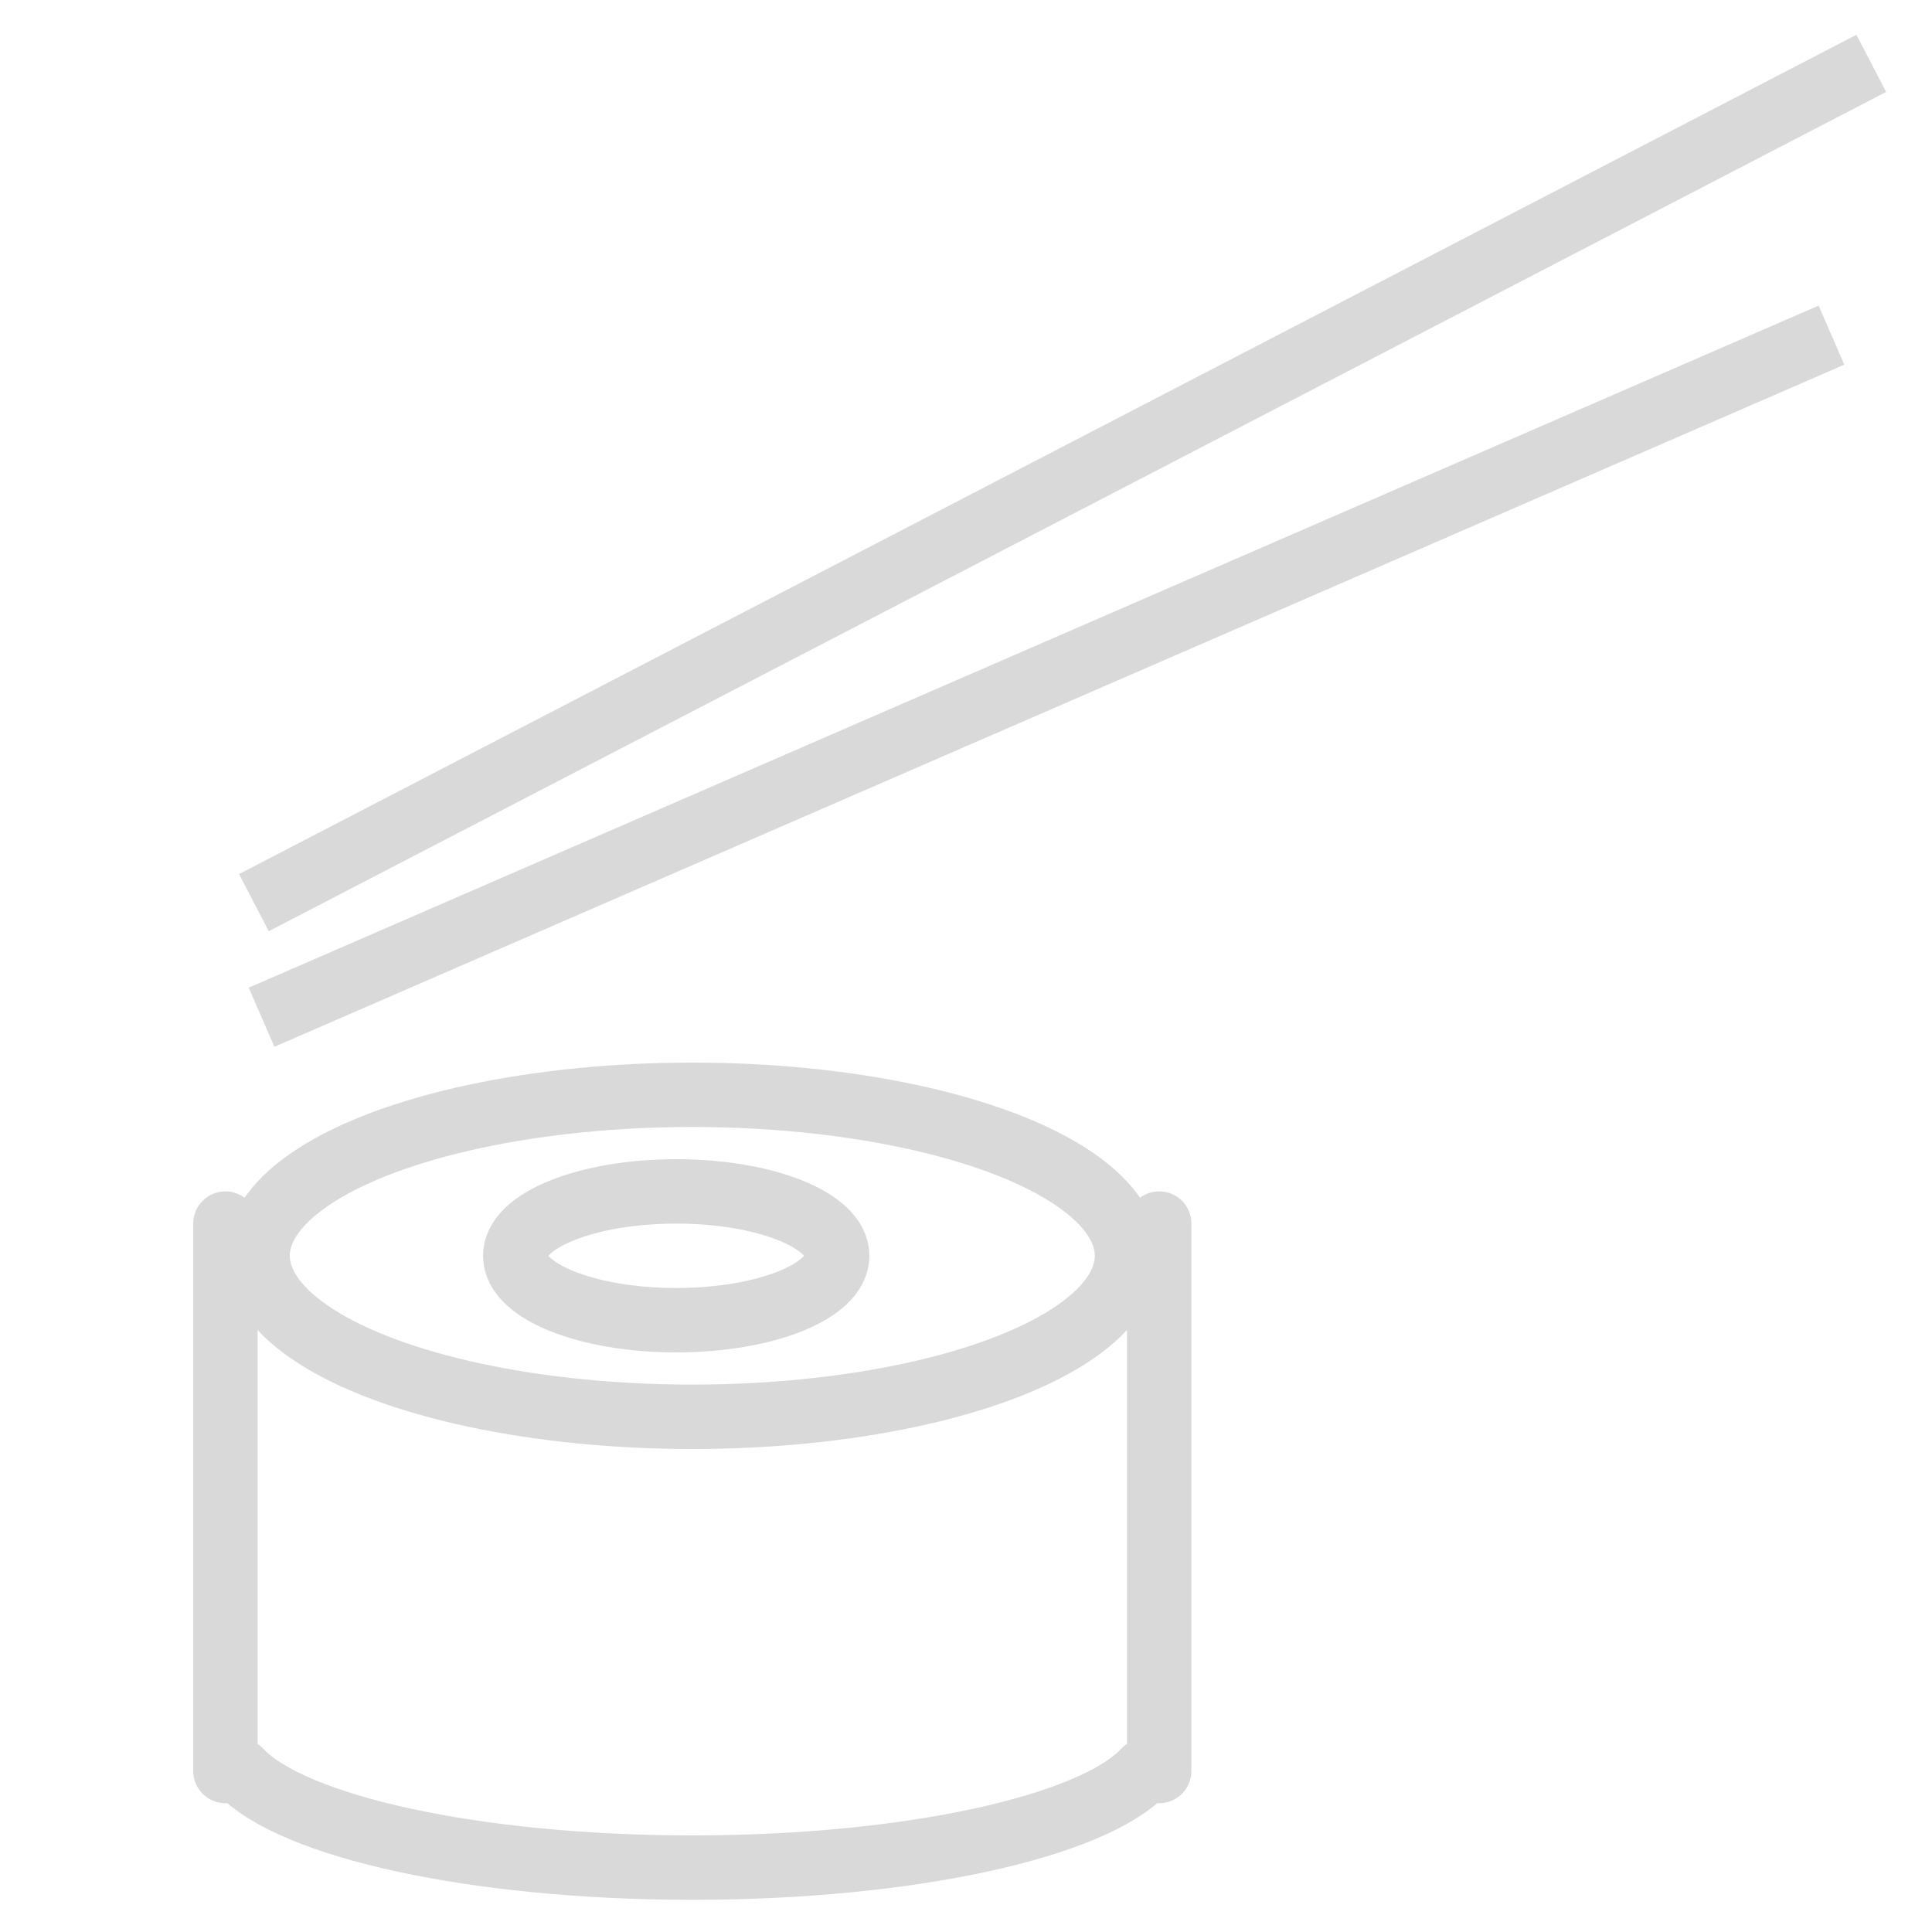 <?xml version="1.0" encoding="UTF-8" standalone="no"?>
<svg width="60px" height="60px" viewBox="0 0 60 60" version="1.1" xmlns="http://www.w3.org/2000/svg" xmlns:xlink="http://www.w3.org/1999/xlink" xmlns:sketch="http://www.bohemiancoding.com/sketch/ns">
    <!-- Generator: Sketch 3.2.2 (9983) - http://www.bohemiancoding.com/sketch -->
    <title>Sushi</title>
    <desc>Created with Sketch.</desc>
    <defs></defs>
    <g id="stroked" stroke="none" stroke-width="1" fill="none" fill-rule="evenodd" sketch:type="MSPage">
        <g id="Kitchen" sketch:type="MSLayerGroup" transform="translate(-367, -1078)" stroke="#d9d9d9" stroke-width="2" stroke-linejoin="round">
            <g id="Sushi" transform="translate(374, 1080)" sketch:type="MSShapeGroup">
                <path d="M0,36 L0,53 L0.457,53 C2.066,54.725 7.744,56 14.5,56 C21.256,56 26.934,54.725 28.543,53 L29,53 L29,36" id="Rectangle-774" stroke-linecap="round"></path>
                <ellipse id="Oval-733" stroke-linecap="round" cx="14.5" cy="37" rx="13.5" ry="5"></ellipse>
                <ellipse id="Oval-732" stroke-linecap="round" cx="14" cy="37" rx="5" ry="2"></ellipse>
                <path d="M50.227,0.428 L1.773,25.572" id="Line" stroke-linecap="square"></path>
                <path d="M48.96,8.807 L2.04,29.193" id="Line" stroke-linecap="square"></path>
            </g>
        </g>
    </g>
</svg>